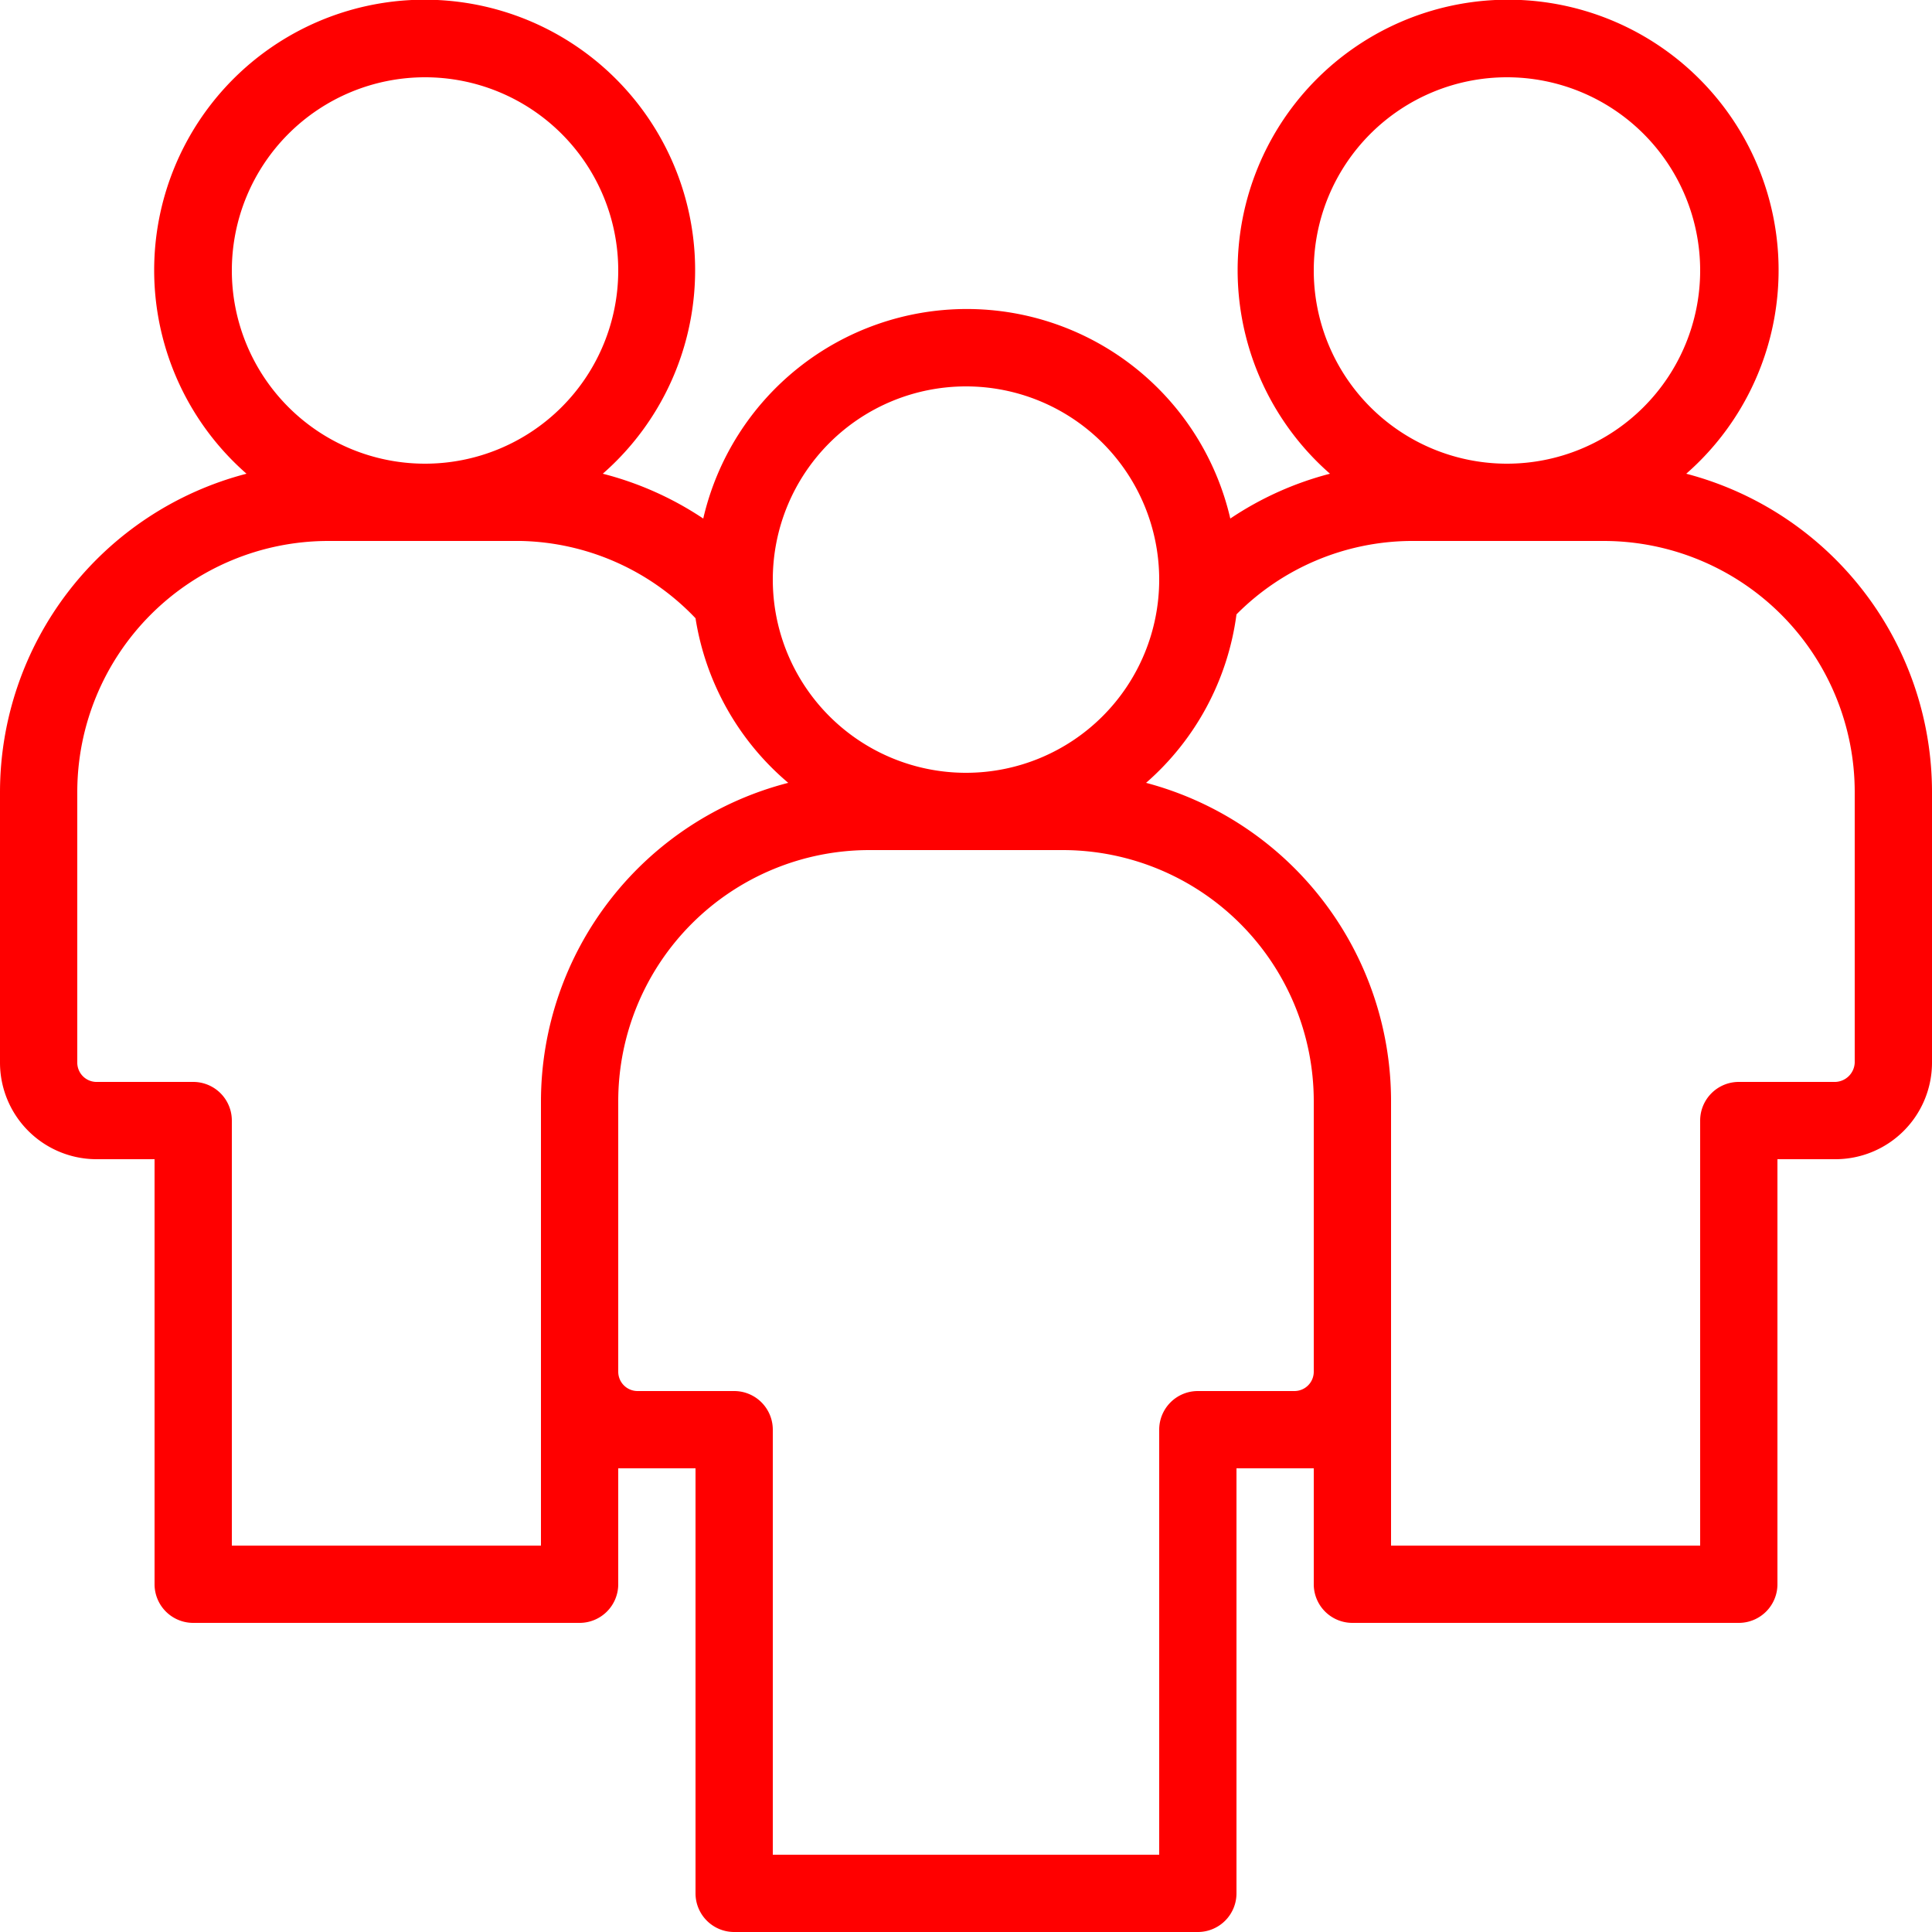 <?xml version="1.0" encoding="UTF-8" standalone="no"?> <svg id="Layer_1" data-name="Layer 1" xmlns="http://www.w3.org/2000/svg" viewBox="0 0 25 25"><title>Group People</title><path id="Group_People" data-name="Group People" d="M15.5,25h-6a.5.5,0,0,1-.5-.5V19H8.25L8,19V20.5a.5.5,0,0,1-.5.5h-5a.5.5,0,0,1-.5-.5V15H1.24A1.25,1.25,0,0,1,0,13.75v-3.5A4.26,4.26,0,0,1,3.19,6.13a3.5,3.5,0,1,1,4.61,0,4.22,4.22,0,0,1,1.3.58,3.5,3.5,0,0,1,6.82,0,4.2,4.2,0,0,1,1.29-.58,3.5,3.5,0,1,1,4.61,0A4.26,4.26,0,0,1,25,10.25v3.5A1.25,1.25,0,0,1,23.75,15H23v5.5a.5.5,0,0,1-.5.5h-5a.5.5,0,0,1-.5-.5V19l-.25,0H16v5.5A.5.5,0,0,1,15.5,25ZM10,24h5V18.5a.5.5,0,0,1,.5-.5h1.25a.25.25,0,0,0,.25-.25v-3.5A3.25,3.25,0,0,0,13.75,11h-2.5A3.25,3.25,0,0,0,8,14.25v3.5a.25.25,0,0,0,.25.25H9.5a.5.5,0,0,1,.5.5Zm8-4h4V14.5a.5.5,0,0,1,.5-.5h1.25a.26.26,0,0,0,.25-.25v-3.5A3.25,3.25,0,0,0,20.75,7h-2.5A3.21,3.21,0,0,0,16,7.95a3.5,3.5,0,0,1-1.17,2.18A4.26,4.26,0,0,1,18,14.25ZM3,20H7V14.25a4.26,4.26,0,0,1,3.2-4.12A3.5,3.5,0,0,1,9,8,3.21,3.21,0,0,0,6.74,7H4.24A3.25,3.25,0,0,0,1,10.25v3.5a.25.25,0,0,0,.24.25H2.5a.5.5,0,0,1,.5.5Zm9.5-10A2.5,2.5,0,1,0,10,7.5,2.5,2.5,0,0,0,12.5,10Zm7-4A2.5,2.5,0,1,0,17,3.5,2.5,2.5,0,0,0,19.5,6Zm-14,0A2.5,2.5,0,1,0,3,3.5,2.5,2.5,0,0,0,5.49,6Z" fill="red"/></svg>